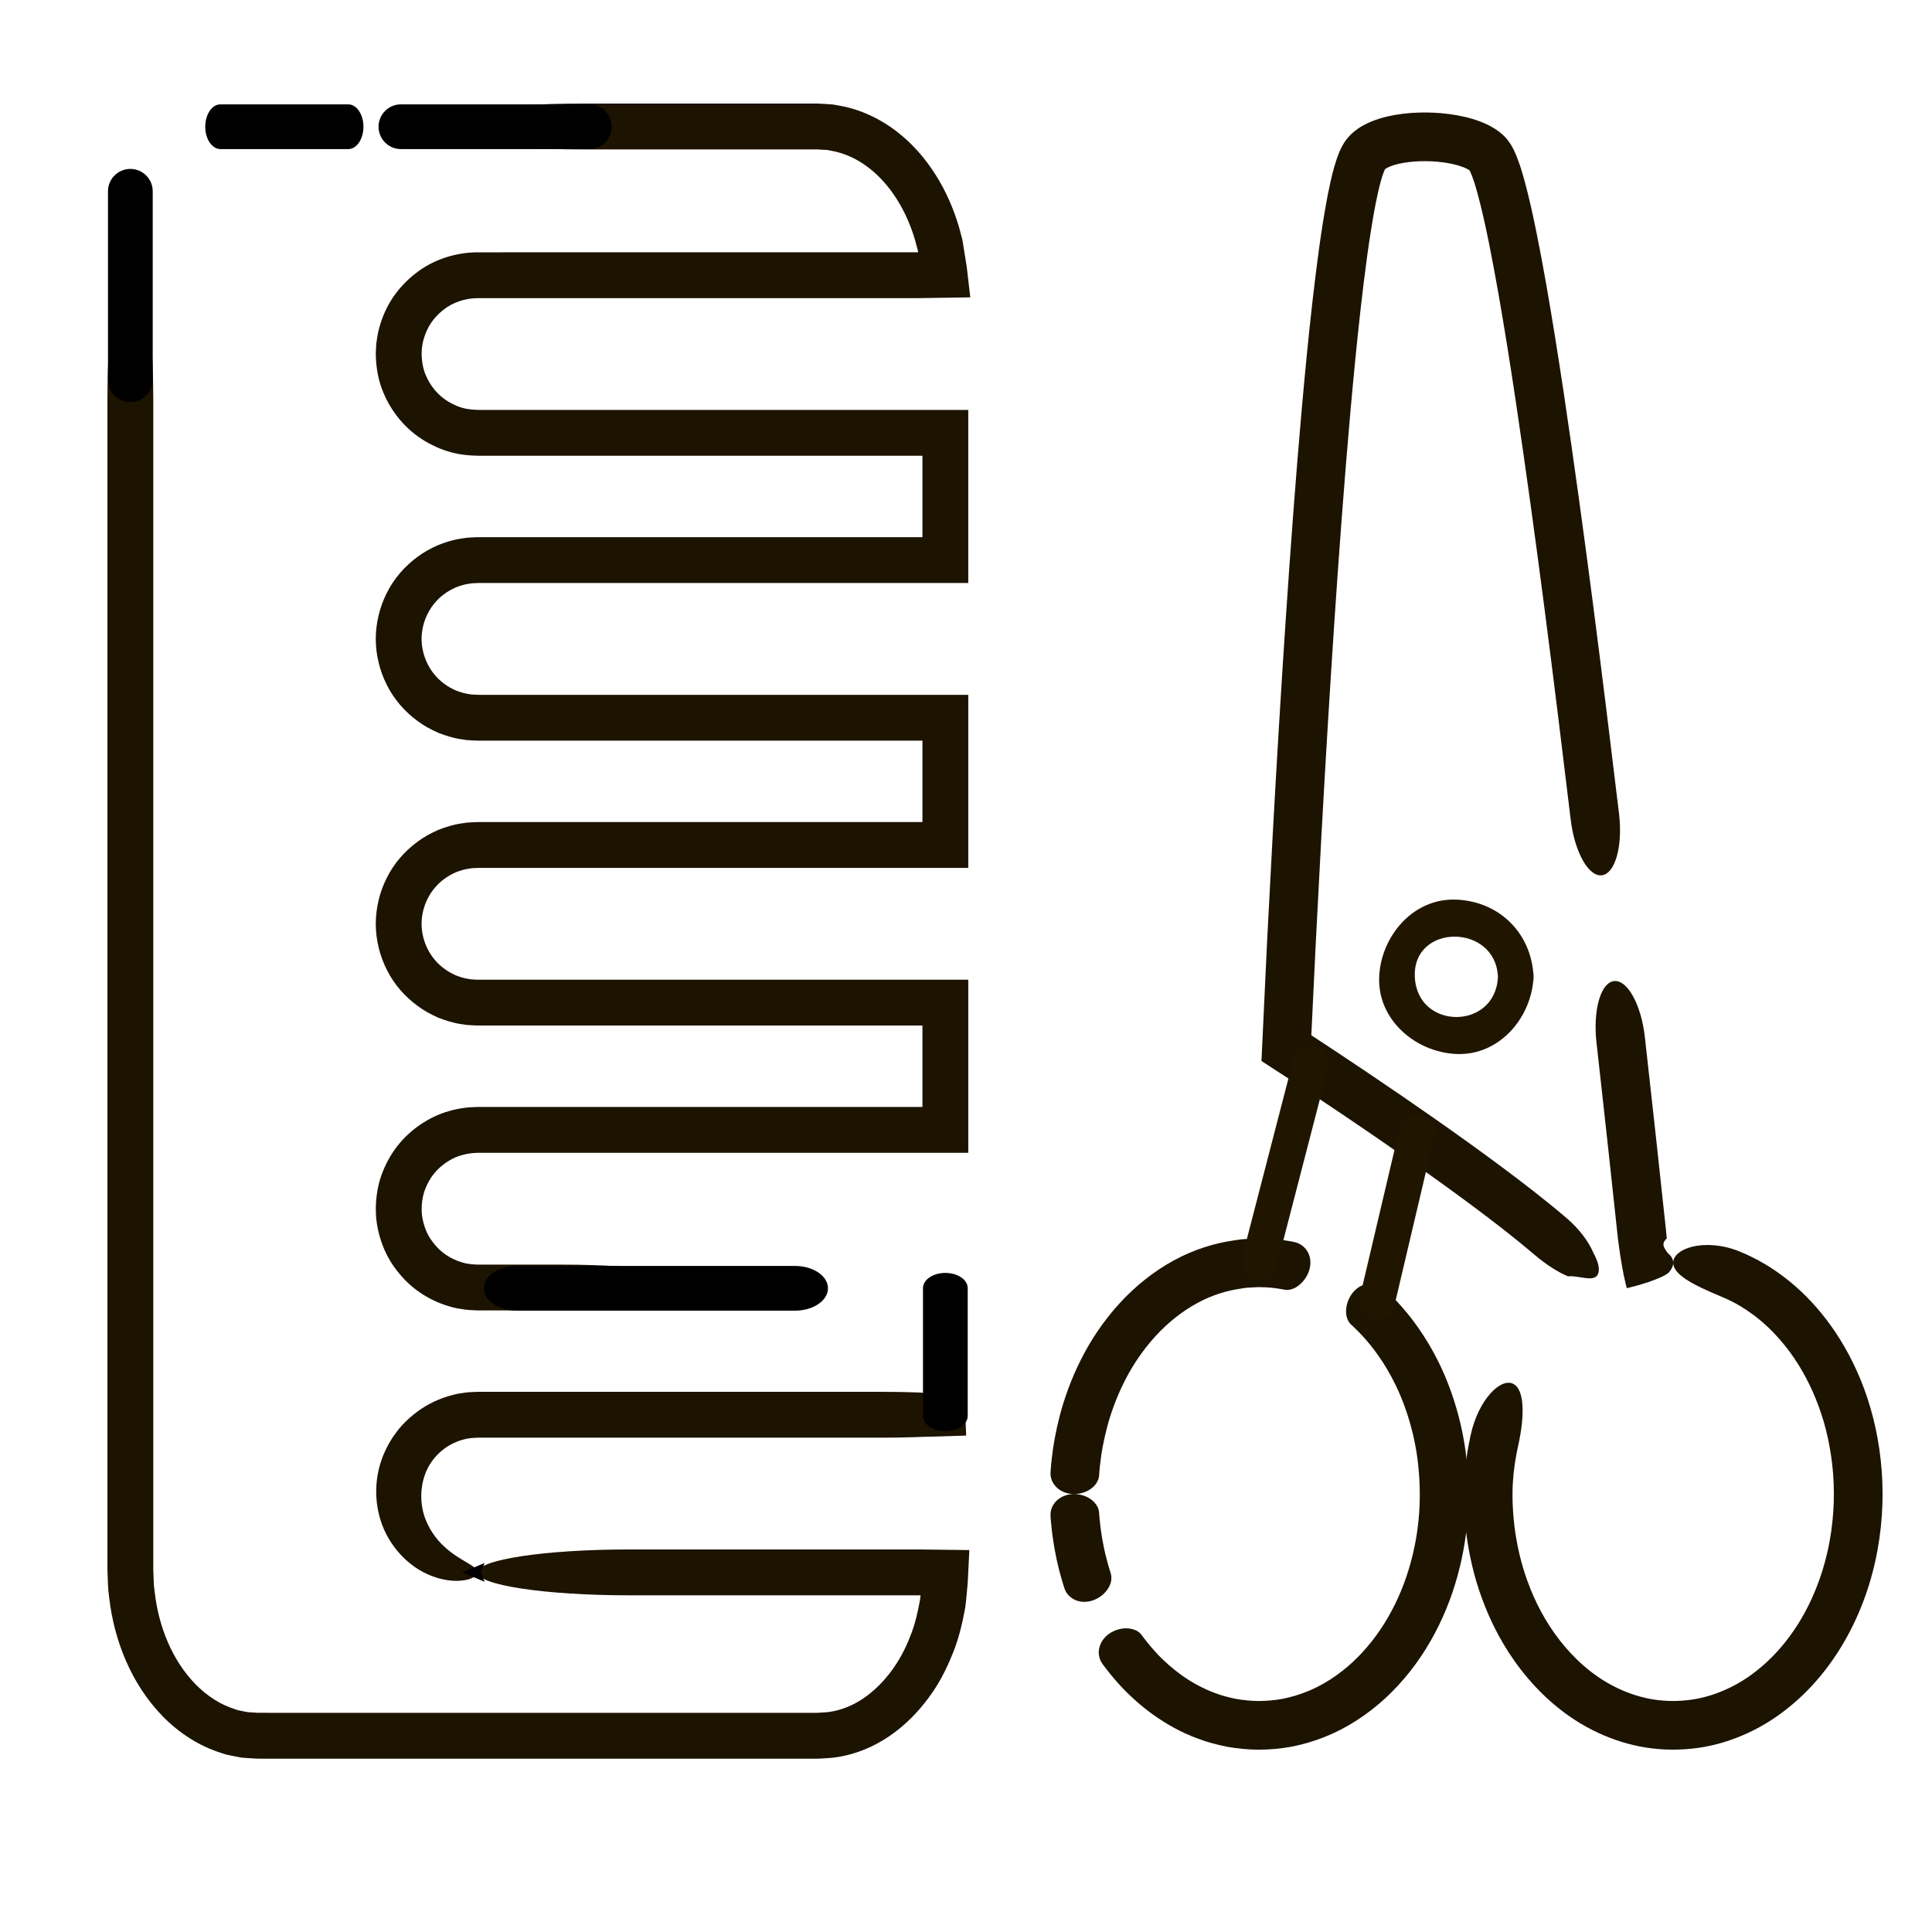 <?xml version="1.0" encoding="utf-8"?>
<!-- Generator: Adobe Illustrator 16.0.0, SVG Export Plug-In . SVG Version: 6.00 Build 0)  -->
<!DOCTYPE svg PUBLIC "-//W3C//DTD SVG 1.1//EN" "http://www.w3.org/Graphics/SVG/1.1/DTD/svg11.dtd">
<svg version="1.1" id="Слой_1" xmlns="http://www.w3.org/2000/svg" x="0px" y="0px"
     width="512px" height="512px" viewBox="0 0 512 512" enable-background="new 0 0 512 512" xml:space="preserve">
<g>
	<g>
		<g>
			<path fill="none" d="M284.638,395.941c0,33.855,21.957,61.303,49.043,61.303s49.042-27.446,49.042-61.303
				c0-33.858-21.956-61.304-49.042-61.304c-11.143,0-21.416,4.645-29.651,12.47C292.245,358.304,284.638,376.012,284.638,395.941z"
				/>
			<g>
				<g>
					<path fill="#1C1300" d="M346.866,336.897c0.585-1.665,0.543-3.448-0.169-4.857c-0.352-0.71-0.856-1.348-1.486-1.865
						c-0.636-0.5-1.407-0.845-2.251-1.035c0,0-1.589-0.363-4.417-0.68c-1.415-0.164-3.143-0.259-5.123-0.262
						c-0.989,0.05-2.043,0.104-3.153,0.158c-0.554,0.043-1.127,0.035-1.703,0.126c-0.576,0.089-1.167,0.179-1.771,0.271
						c-4.814,0.7-10.36,2.334-15.641,5.231c-5.296,2.859-10.316,6.858-14.524,11.485c-4.215,4.627-7.68,9.823-10.239,14.988
						c-2.592,5.154-4.362,10.232-5.521,14.654c-1.146,4.427-1.779,8.188-2.063,10.827c-0.165,1.319-0.281,2.356-0.316,3.067
						c-0.051,0.71-0.078,1.088-0.078,1.088c-0.143,1.613,0.558,3.114,1.703,4.171c1.144,1.061,2.742,1.677,4.522,1.674
						c1.781-0.003,3.409-0.596,4.599-1.488c1.188-0.898,1.922-2.1,2.047-3.457c0,0,0.021-0.319,0.064-0.919
						c0.025-0.602,0.129-1.476,0.27-2.587c0.23-2.229,0.773-5.388,1.729-9.088c0.965-3.695,2.442-7.915,4.568-12.144
						c2.095-4.24,4.914-8.433,8.239-12.087c3.321-3.651,7.191-6.707,11.138-8.839c3.94-2.164,7.953-3.315,11.425-3.82
						c0.434-0.07,0.858-0.14,1.274-0.206c0.415-0.073,0.829-0.052,1.229-0.083c0.8-0.043,1.56-0.084,2.273-0.123
						c1.429,0.006,2.675,0.067,3.692,0.189c2.038,0.229,3.187,0.488,3.187,0.488c0.608,0.143,1.23,0.081,1.848-0.1
						c0.611-0.16,1.225-0.477,1.813-0.914C345.206,339.873,346.272,338.594,346.866,336.897z M294.403,432.656
						c1.529-0.913,3.229-1.243,4.692-1.104c1.45,0.157,2.75,0.722,3.5,1.815c0,0,0.392,0.512,1.123,1.47
						c0.737,0.953,1.873,2.303,3.403,3.926c3.101,3.14,8.009,7.392,14.931,9.931c1.711,0.67,3.563,1.118,5.479,1.525
						c1.932,0.343,3.949,0.546,6.036,0.57c2.086-0.019,4.222-0.198,6.377-0.59c2.146-0.431,4.306-1.064,6.438-1.919
						c4.265-1.709,8.369-4.384,12.038-7.755c3.651-3.396,6.876-7.477,9.458-11.986c5.221-9.016,7.896-19.541,8.317-29.46
						c0.212-4.973-0.11-9.796-0.813-14.281c-0.729-4.485-1.872-8.632-3.23-12.322c-2.716-7.412-6.388-12.866-9.226-16.319
						c-0.714-0.866-1.364-1.625-1.966-2.249c-0.577-0.647-1.102-1.163-1.53-1.575c-0.838-0.849-1.323-1.252-1.323-1.253
						c-0.955-0.883-1.401-2.159-1.385-3.634c0.031-1.479,0.48-3.094,1.529-4.548c1.034-1.437,2.514-2.408,4.064-2.658
						c1.554-0.264,3.22,0.143,4.457,1.281c0,0,0.624,0.528,1.697,1.605c0.548,0.529,1.216,1.188,1.949,2.008
						c0.762,0.796,1.585,1.751,2.48,2.84c3.573,4.341,8.079,11.092,11.35,20.021c1.642,4.451,3.006,9.414,3.87,14.749
						c0.84,5.338,1.217,11.032,0.966,16.902c-0.506,11.729-3.636,24.277-10.034,35.344c-3.173,5.532-7.182,10.65-11.876,15.013
						c-4.712,4.336-10.139,7.902-15.952,10.236c-2.903,1.167-5.881,2.044-8.855,2.634c-2.985,0.55-5.954,0.804-8.843,0.818
						c-2.89-0.027-5.694-0.31-8.371-0.792c-2.658-0.546-5.212-1.194-7.552-2.096c-4.727-1.702-8.685-4.042-11.944-6.354
						c-3.262-2.328-5.81-4.688-7.8-6.708c-1.949-2.057-3.374-3.759-4.297-4.949c-0.914-1.198-1.4-1.838-1.4-1.838
						c-0.944-1.359-1.219-2.993-0.77-4.517C291.819,434.923,292.874,433.569,294.403,432.656z M284.638,395.941
						c1.781,0.003,3.407,0.596,4.594,1.489c0.596,0.446,1.069,0.975,1.418,1.557c0.363,0.581,0.584,1.219,0.625,1.901
						c0,0,0.016,0.256,0.041,0.703c0.045,0.445,0.108,1.084,0.187,1.849c0.063,0.767,0.187,1.653,0.328,2.602
						c0.118,0.953,0.306,1.958,0.495,2.962c0.731,4.028,2.017,7.897,2.017,7.897c0.389,1.296,0.176,2.661-0.62,3.949
						c-0.747,1.261-2.013,2.421-3.658,3.103c-1.646,0.682-3.373,0.726-4.855,0.175c-1.428-0.562-2.668-1.697-3.143-3.258
						c0-0.001-1.541-4.65-2.412-9.445c-0.228-1.196-0.446-2.395-0.592-3.524c-0.168-1.128-0.312-2.182-0.39-3.089
						c-0.09-0.906-0.165-1.662-0.218-2.19c-0.032-0.529-0.051-0.833-0.051-0.833c-0.051-0.807,0.084-1.588,0.369-2.296
						c0.299-0.709,0.766-1.347,1.336-1.876C281.255,396.555,282.856,395.938,284.638,395.941z"/>
				</g>
			</g>
		</g>
		<g>
			<g>
				<g>
					<path fill="#1C1300" d="M400.894,366.673c-1.627-0.716-3.854,0.271-5.982,2.685c-2.131,2.396-4.125,6.221-5.134,10.79
						c0,0-0.246,1.066-0.63,3.093c-0.364,2.03-0.866,5.021-1.105,8.946c-0.235,4.013-0.124,8.607,0.503,13.961
						c0.691,5.316,1.91,11.302,4.228,17.546c2.281,6.242,5.604,12.774,10.369,18.899c4.75,6.095,10.962,11.865,18.77,15.836
						c3.886,1.981,8.137,3.507,12.598,4.396c4.465,0.88,9.114,1.073,13.729,0.602c4.623-0.457,9.191-1.68,13.474-3.505
						c4.294-1.81,8.297-4.229,11.883-7.092c7.221-5.7,12.813-13.018,16.816-20.817c4.021-7.813,6.486-16.14,7.65-24.313
						c2.349-16.368-0.434-32.081-5.92-44.232c-2.722-6.095-6.067-11.335-9.575-15.578c-3.501-4.255-7.125-7.536-10.374-9.914
						c-3.242-2.392-6.05-3.949-8.021-4.891c-0.972-0.497-1.742-0.83-2.268-1.044c-0.521-0.22-0.791-0.334-0.791-0.334
						c-4.616-1.942-9.354-2.122-12.601-1.326c-0.819,0.215-1.552,0.467-2.186,0.752c-0.637,0.304-1.175,0.666-1.606,1.034
						c-0.867,0.745-1.309,1.58-1.308,2.472c0.001,0.891,0.435,1.754,1.151,2.549c0.359,0.4,0.791,0.769,1.278,1.144
						c0.486,0.394,1.03,0.768,1.621,1.114c2.364,1.465,5.396,2.783,8.765,4.206c0,0,0.198,0.084,0.582,0.246
						c0.388,0.154,0.954,0.397,1.676,0.771c1.461,0.69,3.556,1.856,6.03,3.681c2.479,1.811,5.299,4.355,8.086,7.74
						c2.79,3.374,5.515,7.62,7.757,12.644c1.114,2.513,2.118,5.212,2.964,8.074c0.831,2.865,1.48,5.896,1.942,9.05
						c0.934,6.299,1.004,13.138,0.021,20.02c-0.979,6.879-3.055,13.831-6.352,20.23c-3.273,6.396-7.801,12.237-13.347,16.604
						c-2.754,2.202-5.764,4.01-8.922,5.336c-3.151,1.345-6.447,2.227-9.778,2.55c-3.327,0.337-6.682,0.206-9.898-0.432
						c-3.221-0.646-6.315-1.75-9.205-3.222c-5.8-2.934-10.661-7.391-14.457-12.266c-3.813-4.894-6.559-10.251-8.446-15.43
						c-1.926-5.177-2.946-10.202-3.533-14.679c-0.528-4.47-0.618-8.528-0.43-11.602c0.188-3.164,0.61-5.692,0.919-7.401
						c0.324-1.712,0.533-2.622,0.533-2.622c0.855-3.879,1.269-7.521,1.102-10.439C403.295,369.595,402.527,367.39,400.894,366.673z
						 M424.496,231.962c-3.539,0.414-7.223-6.203-8.247-14.783c-4.479-37.274-9.133-74.542-14.665-111.586
						c-1.396-9.256-2.855-18.494-4.465-27.672c-0.809-4.586-1.649-9.158-2.565-13.686c-0.918-4.516-1.904-9.026-3.076-13.27
						c-0.142-0.539-0.293-1.058-0.45-1.559c-0.159-0.496-0.304-1.044-0.473-1.499c-0.316-0.951-0.677-1.897-0.958-2.469
						c-0.166-0.311-0.115-0.261-0.124-0.262c0.001,0.015,0.008,0.02-0.066-0.052c-0.307-0.229-0.942-0.562-1.68-0.84
						c-1.489-0.58-3.398-1.008-5.344-1.263c-1.956-0.251-3.993-0.359-5.991-0.292c-1.998,0.058-3.974,0.286-5.729,0.685
						c-0.877,0.198-1.676,0.455-2.337,0.726c-0.655,0.263-1.158,0.58-1.288,0.704c-0.018,0.03,0.009-0.029,0.01-0.004
						c-0.003-0.002-0.01-0.009,0.007,0.003c0.002,0.022,0.001-0.075-0.058,0.097c-0.051,0.119-0.115,0.26-0.181,0.386l-0.434,1.187
						l-0.427,1.41c-0.556,1.977-1.019,4.169-1.455,6.354c-1.688,8.869-2.836,18.15-3.899,27.388
						c-1.045,9.262-1.941,18.57-2.769,27.893c-1.648,18.646-3.014,37.354-4.27,56.069c-1.244,18.719-2.363,37.454-3.396,56.195
						l-1.479,28.118l-1.174,24.425l5.942,3.908l8.977,5.991c5.969,4.021,11.909,8.086,17.813,12.222
						c5.903,4.136,11.771,8.337,17.584,12.661c5.813,4.332,11.567,8.759,17.213,13.559c3.419,2.92,5.948,6.253,7.268,9.409
						c0.577,1.063,0.988,2.064,1.208,2.885c0.187,0.849,0.266,1.524,0.131,2.078c-0.2,1.092-0.927,1.581-1.856,1.672
						c-1.059,0.104-2.276-0.149-3.398-0.314c-1.125-0.188-2.115-0.267-2.849-0.196c-2.519-1.016-5.724-3.03-8.882-5.721
						c-5.267-4.48-10.866-8.795-16.536-13.021c-5.679-4.224-11.457-8.36-17.283-12.442c-5.826-4.081-11.706-8.104-17.616-12.086
						l-8.891-5.936l-4.462-2.938l-7.577-4.92l1.504-31.884l1.482-28.178c1.034-18.784,2.155-37.563,3.405-56.345
						c1.259-18.781,2.629-37.562,4.289-56.351c0.833-9.396,1.738-18.792,2.801-28.204c1.09-9.426,2.235-18.812,4.057-28.408
						c0.486-2.418,0.985-4.829,1.698-7.377l0.596-1.961c0.236-0.69,0.489-1.387,0.782-2.12l0.561-1.213
						c0.159-0.376,0.518-0.946,0.821-1.426c0.304-0.505,0.667-0.963,1.063-1.398c0.363-0.438,0.845-0.873,1.258-1.241
						c1.654-1.408,3.253-2.209,4.762-2.846c1.512-0.62,2.966-1.056,4.379-1.379c2.826-0.642,5.542-0.927,8.239-1.011
						c2.696-0.086,5.366,0.049,8.069,0.396c2.707,0.369,5.427,0.917,8.325,2.026c1.45,0.567,2.952,1.257,4.557,2.4
						c0.385,0.294,0.856,0.658,1.299,1.061c0.411,0.415,0.863,0.8,1.201,1.278c0.352,0.461,0.714,0.948,1.012,1.422l0.387,0.692
						l0.317,0.612c0.746,1.542,1.188,2.808,1.623,4.081c0.233,0.648,0.391,1.238,0.588,1.86c0.194,0.619,0.372,1.229,0.529,1.826
						c1.327,4.815,2.34,9.492,3.296,14.182c0.946,4.683,1.806,9.351,2.628,14.018c1.636,9.332,3.107,18.655,4.516,27.981
						c5.57,37.298,10.23,74.625,14.718,111.977C430.088,224.245,428.034,231.549,424.496,231.962z M443.413,334.638
						c-0.001,0.891-0.436,1.761-1.149,2.568c-0.925,0.853-2.908,1.689-5.523,2.597c-1.32,0.446-2.836,0.884-4.518,1.305
						l-0.638,0.156l-0.325,0.078c-0.05,0.007-0.119,0.037-0.153,0.024l-0.032-0.127c-0.088-0.348-0.178-0.7-0.268-1.058
						c-0.177-0.731-0.351-1.518-0.52-2.351c-0.339-1.664-0.66-3.519-0.956-5.498c-0.133-0.946-0.268-1.907-0.403-2.883
						c-0.077-0.521-0.145-1.05-0.201-1.587c0,0-1.393-12.897-2.783-25.797c-1.43-12.896-2.858-25.792-2.858-25.792
						c-0.963-8.585,1.113-15.872,4.653-16.276c3.54-0.403,7.205,6.239,8.169,14.838c0,0,1.432,12.914,2.861,25.827
						c1.395,12.918,2.788,25.837,2.788,25.837c0.058,0.538,0.104,1.07,0.137,1.598l0.011,0.174l-0.009,0.002l-0.023,0.008
						l-0.055,0.027c-0.081,0.047-0.197,0.148-0.342,0.349c-0.07,0.101-0.148,0.225-0.232,0.374l-0.131,0.247
						c-0.04,0.084-0.038,0.119-0.056,0.184c-0.047,0.231-0.036,0.486,0.037,0.76c0.066,0.265,0.227,0.572,0.432,0.908
						c0.229,0.331,0.399,0.688,0.779,1.058C442.973,332.919,443.414,333.747,443.413,334.638z"/>
				</g>
			</g>
		</g>
	</g>
	<g>
		<line fill="none" x1="347.324" y1="281.953" x2="333.681" y2="334.638"/>
		<g>
			<path fill="#201600" d="M342.772,280.698c-4.548,17.563-9.096,35.123-13.644,52.686c-1.527,5.897,7.578,8.398,9.104,2.51
				c4.549-17.563,9.097-35.123,13.645-52.686C353.403,277.31,344.298,274.809,342.772,280.698L342.772,280.698z"/>
		</g>
	</g>
	<g>
		<line fill="none" x1="375.546" y1="299.901" x2="364.896" y2="345.113"/>
		<g>
			<path fill="#201600" d="M370.994,298.646c-3.55,15.07-7.101,30.142-10.649,45.212c-1.395,5.921,7.708,8.435,9.104,2.51
				c3.55-15.069,7.1-30.142,10.648-45.212C381.492,295.235,372.39,292.722,370.994,298.646L370.994,298.646z"/>
		</g>
	</g>
	<g>
		<g>
			<path fill="#201600" d="M396.968,258.864c-0.604,14.209-21.422,14.209-22.026,0C374.336,244.643,396.366,244.702,396.968,258.864
				c0.259,6.064,9.7,6.09,9.441,0c-0.488-11.474-8.981-19.967-20.455-20.455c-11.46-0.488-19.997,9.716-20.454,20.455
				c-0.487,11.459,9.715,19.998,20.454,20.455c11.46,0.487,19.998-9.715,20.455-20.455
				C406.668,252.774,397.227,252.8,396.968,258.864z"/>
		</g>
	</g>
	<g>
		<g>
			<g>
				<path fill="#1C1300" d="M35.672,66.354c-0.411-0.083-0.867,0.111-1.361,0.575c-0.479,0.466-1.068,1.188-1.521,2.19
					c-0.479,0.998-0.992,2.251-1.463,3.744c-0.375,1.479-0.774,3.275-1.076,5.141c-1.1,7.246-1.779,17.256-1.779,28.313
					c0,0,0,41.503,0,103.758c0,31.127,0,67.442,0,106.352c0,19.455,0,39.559,0,59.985c0,10.214,0,20.509,0,30.844
					c0,2.584,0,5.17,0,7.759v0.971l0.035,1.063l0.082,2.146c0.038,0.715,0.037,1.431,0.109,2.145l0.248,2.14
					c0.67,5.697,2.119,11.349,4.449,16.697c2.332,5.342,5.549,10.4,9.779,14.71c4.21,4.297,9.516,7.836,15.572,9.703l1.125,0.367
					c0.384,0.094,0.775,0.166,1.162,0.248l2.336,0.46c0.772,0.188,1.574,0.178,2.363,0.251l2.377,0.146
					c2.588,0.004,5.174,0.007,7.758,0.011c5.143,0,10.27,0,15.375,0c20.428,0,40.531,0,59.985,0c19.455,0,38.261,0,56.095,0
					c2.229,0,4.442,0,6.641,0h1.646c0.576-0.009,1.017,0.021,1.746-0.032c1.338-0.093,2.684-0.128,4-0.311
					c5.299-0.727,10.229-2.816,14.338-5.637c4.133-2.814,7.521-6.301,10.289-10.02c2.81-3.71,4.846-7.75,6.463-11.796
					c1.676-4.044,2.613-8.202,3.351-12.266l0.198-1.529c0.08-0.875,0.162-1.746,0.244-2.616c0.076-0.909,0.185-1.818,0.232-2.72
					c0.045-0.901,0.088-1.801,0.133-2.695c0.088-1.791,0.176-3.572,0.264-5.342c0-0.105,0.021-0.23,0.007-0.321l-0.332-0.005
					l-0.662-0.008l-1.323-0.019c-0.88-0.011-1.757-0.021-2.632-0.033c-1.75-0.021-3.487-0.044-5.214-0.065
					c-0.863-0.011-1.725-0.021-2.582-0.032l-1.378-0.003c-1.728,0-3.431,0-5.11,0c-3.359,0-6.622,0-9.783,0
					c-12.646,0-23.668,0-32.748,0c-18.158,0-28.533,0-28.533,0c-22.113,0-40.041,2.72-40.041,6.074
					c0,3.354,17.928,6.074,40.041,6.074c0,0,10.375,0,28.533,0c9.078,0,20.103,0,32.748,0c5.059,0,10.439,0,16.113,0v-0.016v-0.008
					v-0.004v-0.002l-0.016,0.121l-0.154,1.231c-0.605,3.247-1.332,6.577-2.657,9.729c-2.437,6.358-6.639,12.334-12.249,16.199
					c-2.798,1.926-5.953,3.23-9.255,3.678c-0.825,0.112-1.665,0.105-2.5,0.189c-0.358,0.052-1.013,0.021-1.53,0.029h-1.646
					c-2.198,0-4.412,0-6.642,0c-17.832,0-36.64,0-56.094,0c-19.453,0-39.558,0-59.984,0c-5.107,0-10.234,0-15.377,0
					c-2.56-0.003-5.123-0.006-7.688-0.009l-1.483-0.108c-0.494-0.05-0.998-0.005-1.479-0.146l-1.463-0.294
					c-0.244-0.049-0.491-0.086-0.734-0.143l-0.712-0.248c-3.832-1.185-7.43-3.507-10.461-6.597c-3.039-3.088-5.51-6.91-7.32-11.069
					c-1.813-4.164-2.978-8.667-3.515-13.253l-0.206-1.722c-0.063-0.574-0.052-1.157-0.083-1.734l-0.069-1.735l-0.033-0.878v-0.972
					c0-2.588,0-5.174,0-7.758c0-10.335,0-20.63,0-30.844c0-20.428,0-40.53,0-59.985c0-38.908,0-75.225,0-106.352
					c0-62.255,0-103.758,0-103.758c0-11.057-0.68-21.066-1.779-28.313c-0.247-1.756-0.458-3.233-0.741-4.631
					c-0.187-1.369-0.375-2.575-0.628-3.591c-0.277-1.021-0.449-1.822-0.751-2.408C36.43,66.791,36.083,66.437,35.672,66.354z
					 M188.779,341.199c0,3.354-17.92,6.074-40.041,6.074h-13.237h-6.619h-1.654c-0.293-0.004-0.513,0.007-0.866-0.008l-1.063-0.049
					c-1.421-0.022-2.83-0.271-4.233-0.504c-5.576-1.195-10.791-4.119-14.559-8.392c-1.887-2.12-3.504-4.508-4.629-7.134
					c-1.139-2.615-1.865-5.404-2.168-8.236c-0.256-2.832-0.075-5.689,0.517-8.479c0.589-2.796,1.708-5.462,3.146-7.912
					c2.869-4.938,7.41-8.793,12.631-11.068c2.636-1.096,5.438-1.775,8.27-2.03l2.129-0.104l1.685-0.006h3.31h13.237h99.823v-21.575
					h-72.322h-39.198h-4.899h-1.226c-0.183,0.003-0.437-0.005-0.71-0.02l-0.787-0.036l-1.574-0.092l-1.565-0.231
					c-2.089-0.307-4.116-0.951-6.079-1.724c-1.924-0.859-3.799-1.855-5.48-3.13c-3.387-2.496-6.229-5.755-8.106-9.54
					c-1.905-3.763-2.918-7.989-2.931-12.189c0.013-4.2,1.024-8.428,2.931-12.189c1.878-3.785,4.72-7.044,8.106-9.54
					c1.682-1.272,3.557-2.27,5.48-3.13c1.963-0.771,3.99-1.417,6.079-1.723l1.565-0.232l1.574-0.092l0.787-0.036
					c0.273-0.014,0.527-0.021,0.71-0.018h1.226h4.899h39.198h72.322v-21.575h-72.322h-39.198h-4.899h-1.227
					c-0.182,0.004-0.436-0.005-0.709-0.019l-0.787-0.035l-1.576-0.093l-1.563-0.231c-2.089-0.307-4.116-0.952-6.079-1.724
					c-1.925-0.86-3.799-1.856-5.48-3.13c-3.387-2.496-6.229-5.755-8.106-9.54c-1.905-3.763-2.918-7.989-2.931-12.189
					c0.013-4.201,1.024-8.427,2.931-12.19c1.878-3.785,4.72-7.043,8.106-9.54c1.682-1.272,3.556-2.27,5.48-3.13
					c1.963-0.771,3.99-1.417,6.079-1.723l1.563-0.232l1.574-0.092l0.788-0.036c0.272-0.013,0.527-0.021,0.709-0.018h1.226h4.899
					h39.198h72.322v-21.575H142.305h-13.527c-1.963,0.029-5.25-0.002-8.028-0.637c-2.856-0.601-5.584-1.743-8.08-3.229
					c-5.021-2.963-8.944-7.64-11.136-13.037c-1.129-2.692-1.703-5.599-1.885-8.488c-0.123-1.449-0.02-2.9,0.07-4.35
					c0.2-1.441,0.406-2.884,0.818-4.287c0.77-2.809,1.975-5.502,3.591-7.924c1.635-2.408,3.646-4.549,5.94-6.332
					c4.563-3.618,10.416-5.546,16.207-5.629l27.114-0.01h54.111h27.056h8.768l-0.012-0.06l-0.099-0.521l-0.726-2.704
					c-2.231-7.613-6.461-14.688-12.349-19.177c-2.924-2.236-6.212-3.774-9.624-4.408l-1.279-0.245l-1.299-0.069
					c-0.451-0.021-0.822-0.069-1.34-0.083h-1.691h-6.764h-54.111c-22.111,0-40.039-2.719-40.039-6.073
					c0-3.355,17.927-6.074,40.039-6.074h54.111h6.764h1.691c0.609,0.012,1.362,0.064,2.036,0.103l2.077,0.14l2.047,0.362
					c5.459,1.015,10.529,3.454,14.753,6.691c4.244,3.243,7.702,7.245,10.44,11.579c2.742,4.341,4.775,9.029,6.199,13.854l0.489,1.82
					l0.242,0.911c0.081,0.335,0.161,0.505,0.242,1.103l0.976,6.066c0.088,0.489,0.155,1.032,0.215,1.591l0.189,1.651l0.381,3.302
					l0.189,1.651l0.049,0.413c0.021,0.079,0.02,0.141-0.078,0.116l-0.208,0.003l-0.831,0.014l-3.324,0.05l-6.646,0.101l-3.023,0.041
					h-1.691h-6.764h-27.056H153.39l-26.998,0.011c-1.612,0.012-3.192,0.317-4.702,0.822c-1.513,0.498-2.937,1.275-4.191,2.271
					c-1.262,0.982-2.372,2.164-3.279,3.482c-0.887,1.334-1.535,2.811-1.959,4.344c-0.24,0.763-0.326,1.559-0.458,2.347
					c-0.024,0.803-0.114,1.604-0.028,2.406c0.108,1.595,0.394,3.186,1.026,4.653c1.206,2.941,3.358,5.552,6.128,7.164
					c1.372,0.81,2.854,1.455,4.419,1.772c1.638,0.328,2.888,0.375,5.429,0.354h13.527H256.6v45.87h-84.47h-39.198h-4.9h-1.223
					c-0.226-0.004-0.38,0.005-0.514,0.018l-0.436,0.024l-0.873,0.04l-0.856,0.139c-1.149,0.152-2.246,0.531-3.328,0.932
					c-1.044,0.491-2.084,1.013-3.002,1.727c-3.804,2.724-6.062,7.287-6.077,11.937c0.016,4.647,2.273,9.213,6.077,11.936
					c0.918,0.714,1.958,1.235,3.002,1.728c1.082,0.399,2.179,0.779,3.328,0.932l0.856,0.138l0.873,0.04l0.436,0.025
					c0.134,0.011,0.288,0.021,0.514,0.017h1.225h4.9h39.198h84.47v45.87h-84.47h-39.198h-4.9h-1.225
					c-0.226-0.004-0.38,0.005-0.515,0.017l-0.437,0.024l-0.871,0.04l-0.857,0.139c-1.15,0.152-2.247,0.53-3.328,0.933
					c-1.044,0.49-2.084,1.013-3.002,1.726c-3.803,2.724-6.063,7.287-6.077,11.938c0.015,4.647,2.272,9.213,6.077,11.936
					c0.918,0.713,1.958,1.235,3.002,1.727c1.082,0.4,2.178,0.778,3.328,0.933l0.857,0.139l0.871,0.039l0.437,0.025
					c0.134,0.011,0.289,0.021,0.515,0.016h1.225h4.9h39.198h84.47v45.871H144.631h-13.237h-3.31l-1.624,0.005l-1.177,0.063
					c-1.561,0.149-3.086,0.516-4.532,1.104c-2.839,1.266-5.384,3.369-6.938,6.098c-0.781,1.349-1.416,2.796-1.727,4.328
					c-0.313,1.525-0.421,3.109-0.288,4.678c0.181,1.557,0.575,3.074,1.19,4.509c0.603,1.442,1.515,2.745,2.547,3.916
					c2.07,2.376,4.951,3.941,7.983,4.619c0.775,0.103,1.541,0.271,2.332,0.266l0.589,0.036c0.196,0.014,0.529,0.003,0.787,0.006
					h1.654h6.619h13.236C170.859,335.125,188.779,337.845,188.779,341.199z M126.537,416.696c0,0.419-0.28,0.813-0.859,1.182
					c-0.578,0.361-1.459,0.742-2.625,0.896c-2.316,0.396-5.906,0.193-9.919-1.67c-3.994-1.807-8.286-5.496-10.997-10.986
					c-2.658-5.477-3.398-12.701-0.938-19.466c0,0,0.059-0.157,0.17-0.463c0.123-0.3,0.256-0.769,0.541-1.328
					c0.275-0.564,0.593-1.274,1.023-2.075c0.485-0.769,0.967-1.707,1.68-2.637c1.324-1.932,3.291-4.034,5.896-5.992
					c2.611-1.94,5.958-3.662,9.883-4.583c0.969-0.281,1.998-0.36,3.028-0.534c1.028-0.125,2.112-0.142,3.164-0.191
					c1.678,0,3.413,0,5.196,0c3.566,0,7.328,0,11.219,0c7.781,0,16.082,0,24.382,0c33.202,0,66.403,0,66.403,0
					c3,0,5.922,0.051,8.727,0.146c0.352,0.013,0.699,0.025,1.046,0.037l0.519,0.021l0.259,0.012l0.121,0.006l0.004,0.005
					c0.026,0.029,0.062,0.062,0.108,0.096c0.096,0.069,0.239,0.149,0.445,0.239c0.12-0.038,0.26-0.155,0.413-0.38
					c0.039-0.075,0.079-0.077,0.119-0.23c0.042-0.385,0.084-0.765,0.125-1.14c0.091-0.749,0.181-1.479,0.267-2.187
					c0.371-2.829,0.801-5.312,1.278-7.36c0.953-4.103,2.09-6.481,3.313-6.481c1.223,0,2.359,2.38,3.313,6.481
					c0.477,2.05,0.906,4.531,1.277,7.36c0.086,0.708,0.176,1.438,0.268,2.187c0.041,0.375,0.082,0.755,0.125,1.14
					c0.039,0.694,0.078,1.397,0.119,2.108c0.154,2.933,0.293,6.126,0.412,9.531c-2.385,0.076-4.842,0.156-7.364,0.238
					c-1.302,0.031-2.621,0.063-3.955,0.097c-0.729,0.025-1.467,0.053-2.212,0.079c-2.805,0.095-5.727,0.146-8.727,0.146
					c0,0-33.202,0-66.403,0c-8.3,0-16.601,0-24.382,0c-3.891,0-7.652,0-11.219,0c-1.783,0-3.519,0-5.196,0
					c-0.622,0.051-1.194,0.04-1.771,0.11c-0.561,0.12-1.135,0.119-1.658,0.297c-4.324,1.023-7.211,3.731-8.662,5.813
					c-0.408,0.502-0.642,1.036-0.928,1.446c-0.231,0.441-0.397,0.833-0.558,1.138c-0.17,0.303-0.222,0.565-0.292,0.729
					c-0.061,0.167-0.092,0.253-0.092,0.253c-1.332,3.675-1.238,7.651-0.178,10.977c1.123,3.325,3.104,6.122,5.269,8.081
					C122.033,413.866,126.558,414.893,126.537,416.696z"/>
			</g>
			<g>
				<polygon points="128.435,414.194 127.371,416.696 128.435,419.198 122.505,416.696 				"/>
			</g>
		</g>
	</g>
	<path d="M162.091,33.582c0,3.272-2.653,5.926-5.926,5.926h-49.921c-3.273,0-5.926-2.652-5.926-5.926l0,0
		c0-3.271,2.652-5.926,5.926-5.926h49.921C159.438,27.656,162.091,30.31,162.091,33.582L162.091,33.582z"/>
	<path d="M96.316,33.582c0,3.272-1.8,5.926-4.021,5.926h-33.88c-2.221,0-4.021-2.652-4.021-5.926l0,0
		c0-3.271,1.801-5.926,4.021-5.926h33.88C94.517,27.656,96.316,30.31,96.316,33.582L96.316,33.582z"/>
	<path d="M250.529,379.26c-3.272,0-5.926-1.8-5.926-4.021V341.36c0-2.223,2.652-4.021,5.926-4.021l0,0
		c3.271,0,5.924,1.801,5.924,4.021v33.879C256.451,377.46,253.8,379.26,250.529,379.26L250.529,379.26z"/>
	<path d="M219.42,341.411c0,3.272-3.915,5.926-8.746,5.926h-73.686c-4.832,0-8.748-2.652-8.748-5.926l0,0
		c0-3.271,3.916-5.925,8.748-5.925h73.686C215.505,335.486,219.42,338.14,219.42,341.411L219.42,341.411z"/>
	<path d="M34.544,106.54c-3.272,0-5.927-2.654-5.927-5.926V50.692c0-3.273,2.654-5.926,5.927-5.926l0,0
		c3.272,0,5.926,2.652,5.926,5.926v49.922C40.47,103.886,37.816,106.54,34.544,106.54L34.544,106.54z"/>
</g>
</svg>
